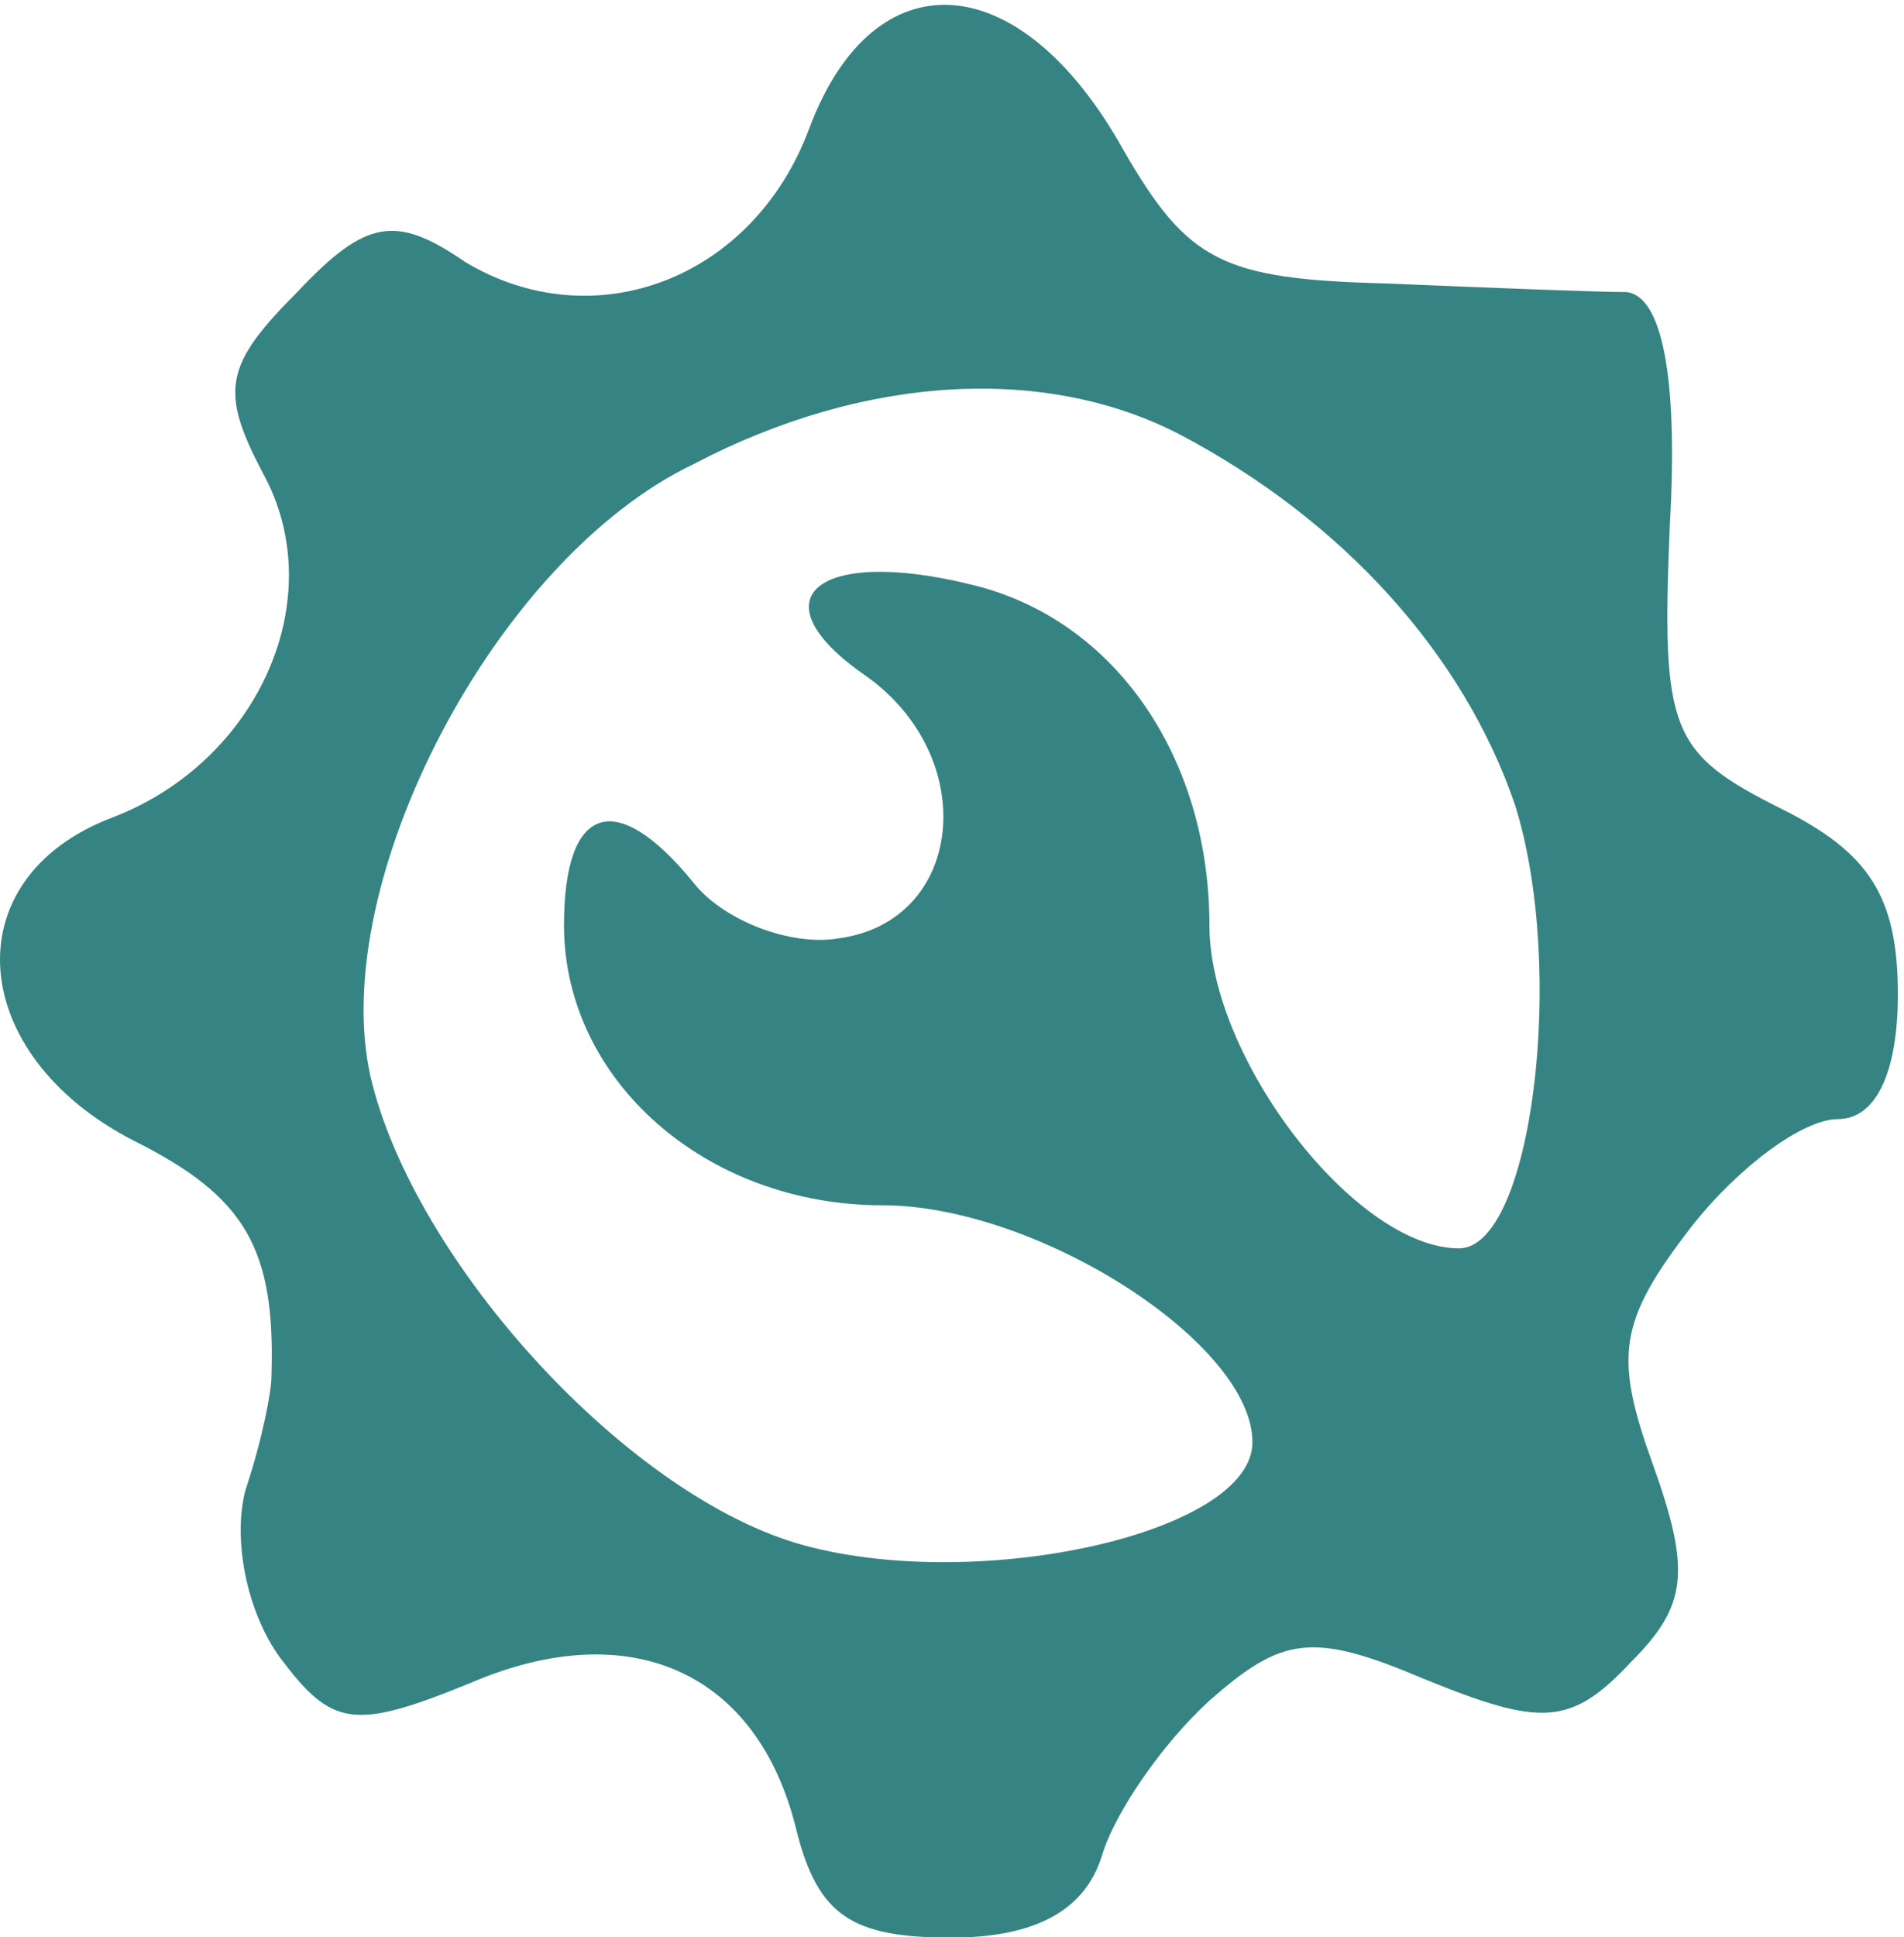 <svg width="59" height="60" viewBox="0 0 59 60" fill="none" xmlns="http://www.w3.org/2000/svg">
<path d="M25.077 3.976C23.344 8.645 18.41 10.513 14.411 8.112C12.277 6.644 11.344 6.778 9.211 9.046C6.944 11.314 6.811 12.114 8.144 14.649C10.277 18.518 8.011 23.588 3.477 25.322C-1.456 27.19 -1.056 32.66 4.144 35.328C7.611 37.062 8.544 38.663 8.411 42.666C8.411 43.066 8.144 44.534 7.611 46.135C7.211 47.602 7.611 49.87 8.677 51.338C10.277 53.472 10.944 53.606 14.544 52.138C19.477 50.004 23.477 51.738 24.677 56.674C25.344 59.343 26.41 60.01 29.477 60.01C32.011 60.01 33.611 59.209 34.144 57.475C34.544 56.141 36.011 54.006 37.477 52.672C39.744 50.671 40.677 50.537 44.144 52.005C47.744 53.472 48.677 53.472 50.544 51.471C52.277 49.737 52.41 48.669 51.211 45.334C50.011 41.999 50.144 40.931 52.41 37.996C53.877 36.129 55.877 34.661 56.944 34.661C58.144 34.661 58.81 33.194 58.81 30.792C58.81 27.724 57.877 26.389 55.211 25.055C51.744 23.321 51.477 22.654 51.744 16.25C52.011 11.581 51.477 9.179 50.41 9.046C49.477 9.046 46.144 8.912 42.944 8.779C37.877 8.645 36.81 8.112 34.81 4.643C31.61 -1.094 27.077 -1.361 25.077 3.976ZM36.544 13.448C41.611 16.117 45.344 20.252 46.944 24.922C48.544 29.992 47.477 38.663 45.211 38.663C42.011 38.663 37.477 32.793 37.477 28.657C37.477 23.454 34.544 19.185 30.144 18.118C25.344 16.917 23.344 18.518 26.811 20.919C30.41 23.454 29.877 28.524 26.011 29.058C24.544 29.325 22.41 28.524 21.477 27.323C19.077 24.388 17.477 24.922 17.477 28.657C17.477 33.46 21.877 37.329 27.344 37.329C32.144 37.329 38.81 41.599 38.81 44.667C38.81 47.469 30.41 49.337 24.944 47.869C19.477 46.401 12.81 39.064 11.477 33.327C10.144 27.323 15.344 17.317 21.477 14.382C26.811 11.581 32.41 11.314 36.544 13.448Z" fill="#358483"/>
</svg>
